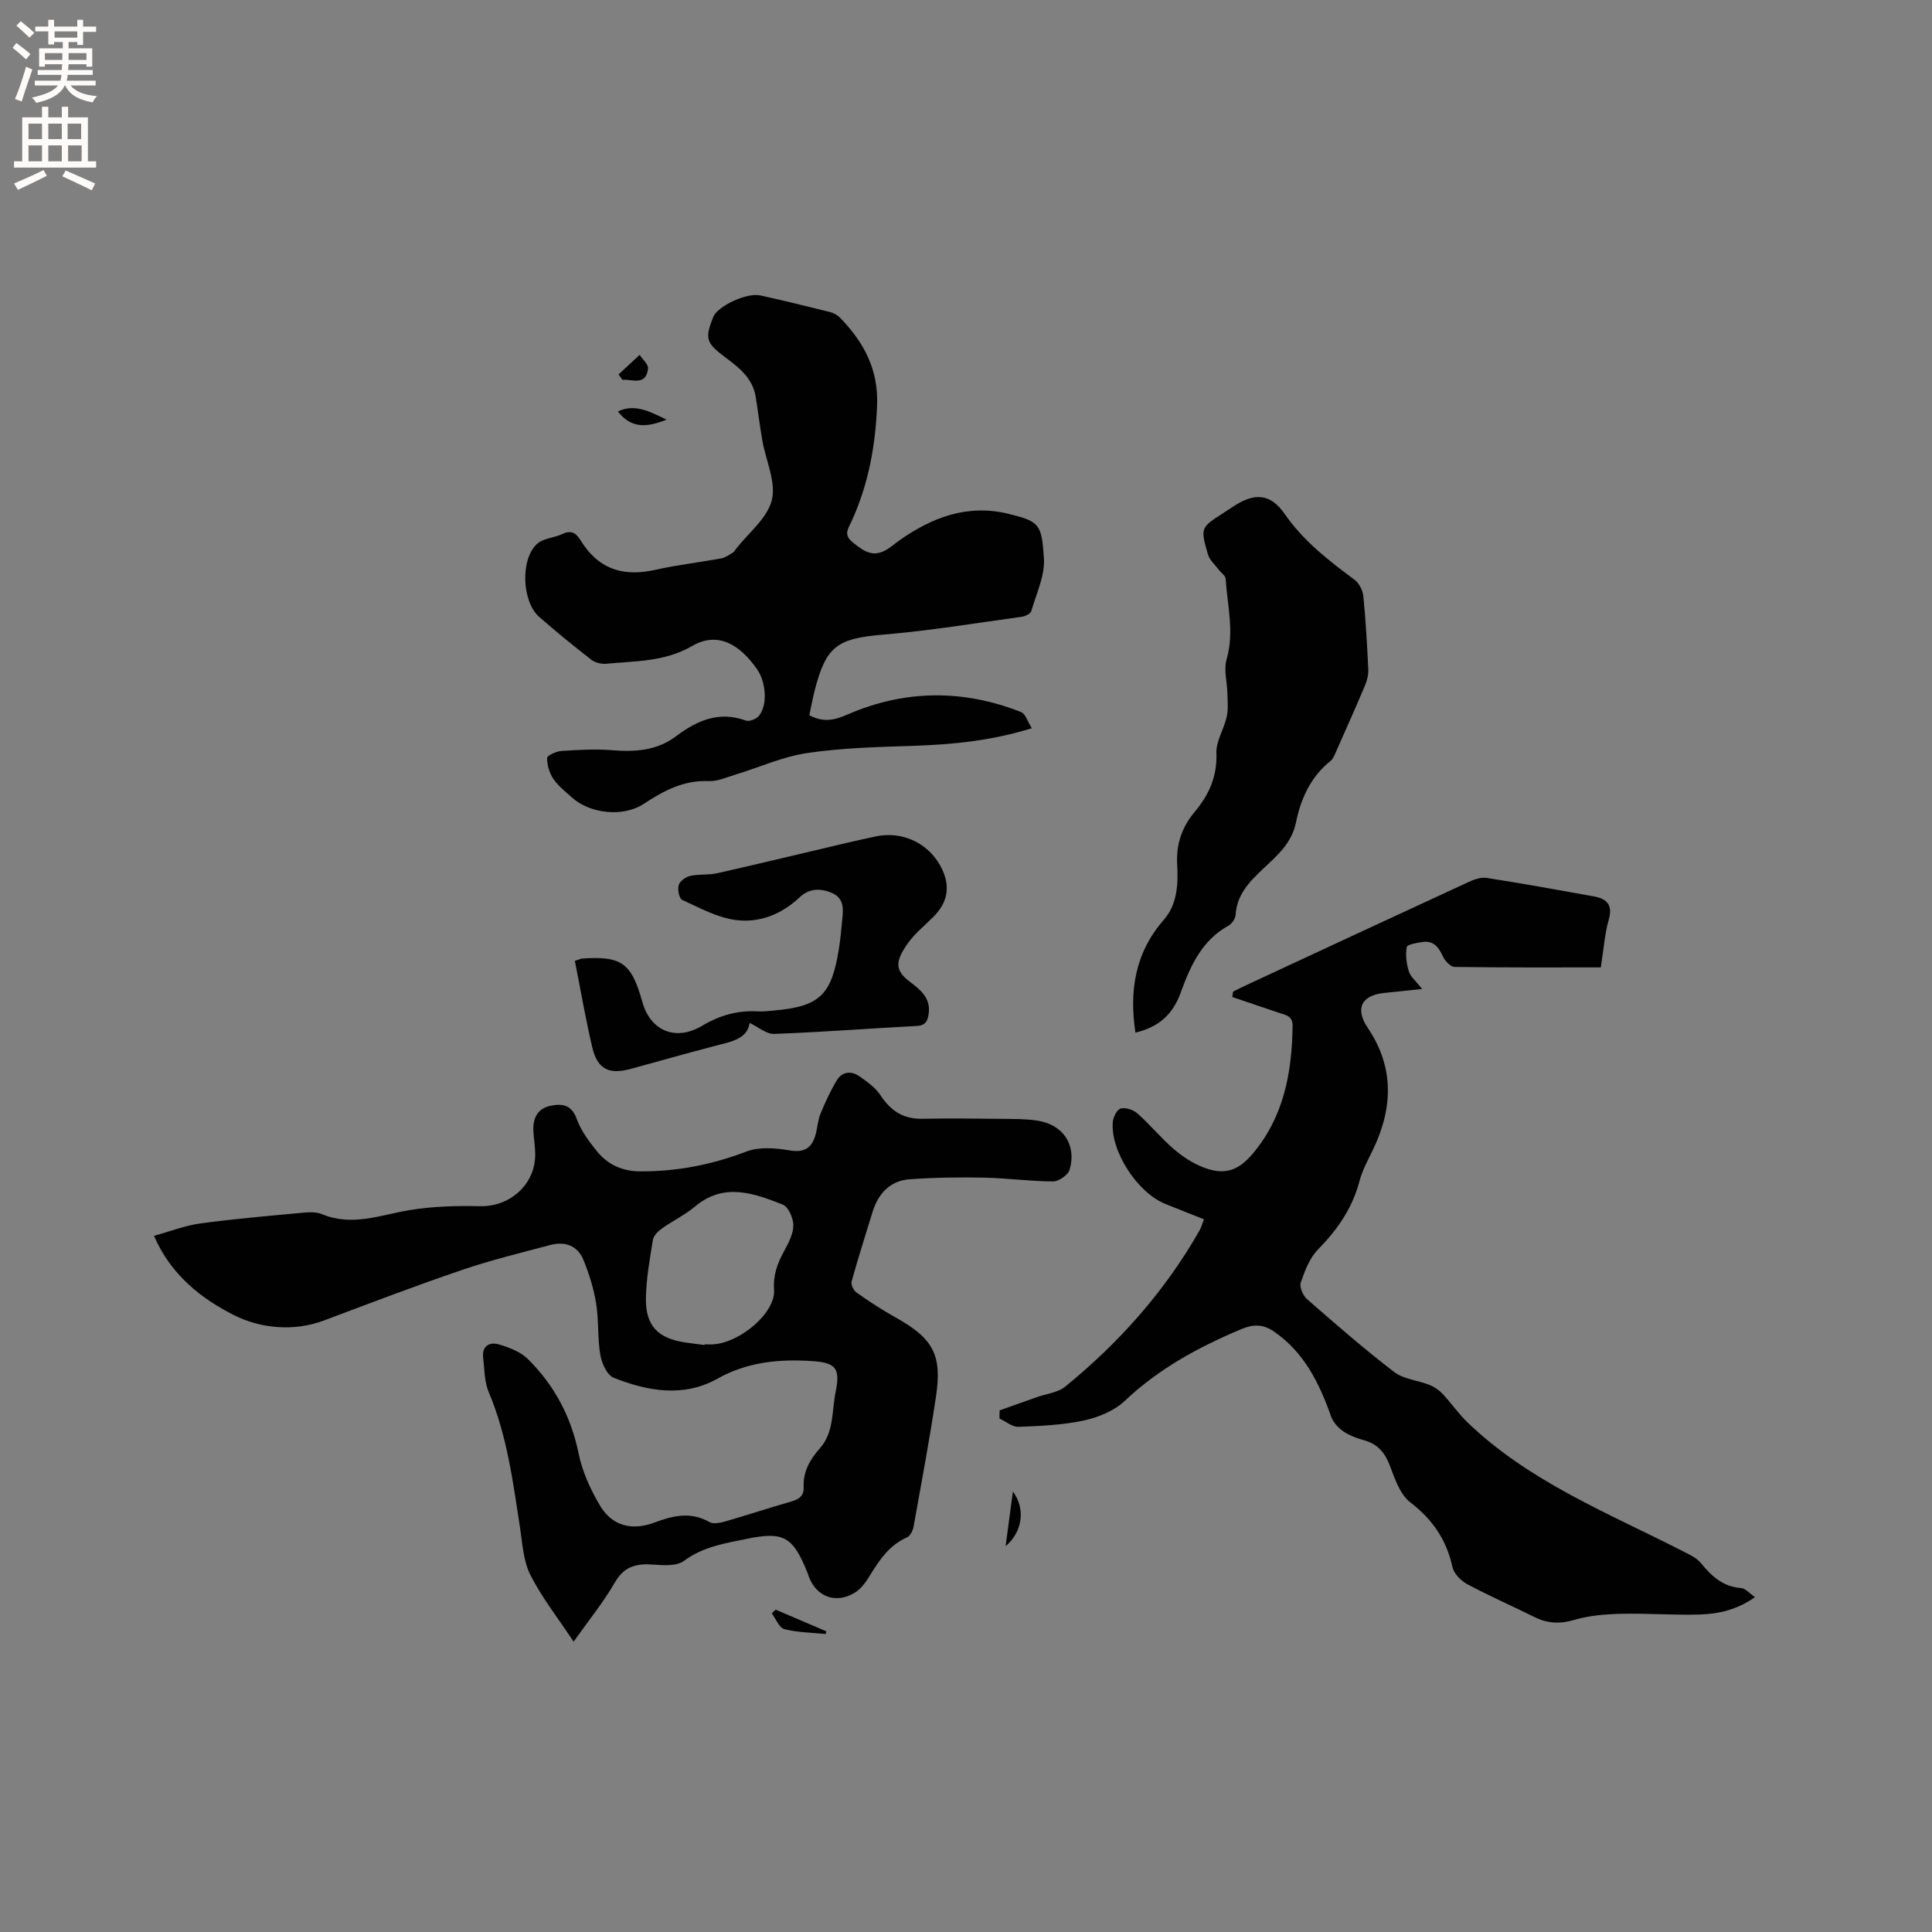 <svg enable-background="new 0 0 400 400" viewBox="0 0 400 400" xmlns="http://www.w3.org/2000/svg"><rect x="0" y="0" width="400" height="400" fill="#808080" stroke="none"/><g fill="#010102"><path d="m118.76 339.89c-3.25-4.91-6.57-9.12-8.95-13.81-1.47-2.9-1.64-6.51-2.15-9.84-1.46-9.52-2.69-19.06-6.49-28.06-.91-2.16-.86-4.75-1.14-7.16-.27-2.38 1.39-3.21 3.18-2.69 2.17.62 4.55 1.53 6.1 3.06 5.45 5.4 8.93 11.9 10.49 19.56.76 3.74 2.46 7.45 4.42 10.76 2.53 4.27 6.67 5.26 11.33 3.5 3.76-1.41 7.45-2.3 11.31-.09.82.47 2.26.17 3.32-.13 4.58-1.32 9.1-2.82 13.68-4.13 1.64-.47 2.61-1.2 2.53-3.02-.14-3.16 1.31-5.68 3.33-7.95 3-3.37 2.48-7.76 3.29-11.73.98-4.79.1-6.04-4.83-6.36-6.79-.45-13.4.14-19.64 3.64-7.02 3.94-14.43 2.6-21.49-.19-1.36-.54-2.46-2.98-2.76-4.7-.6-3.52-.3-7.19-.87-10.72-.5-3.06-1.45-6.11-2.63-8.99-1.21-2.96-3.83-3.88-6.84-3.08-6.13 1.63-12.31 3.13-18.3 5.17-9.59 3.27-19.06 6.88-28.54 10.45-6.39 2.41-13.31 1.59-18.59-1.06-6.63-3.32-13.1-8.24-16.64-16.45 3.36-.93 6.4-2.13 9.54-2.56 6.92-.95 13.89-1.54 20.84-2.19 1.46-.14 3.13-.28 4.41.26 6.18 2.58 11.97.21 17.96-.81 4.83-.82 9.84-.95 14.76-.84 6.23.15 11.51-4.57 11.42-10.85-.02-1.59-.3-3.17-.38-4.75-.12-2.63.85-4.65 3.61-5.2 2.41-.48 4.32-.19 5.38 2.77.87 2.42 2.54 4.64 4.19 6.68 2.23 2.76 5.27 4.12 8.92 4.14 7.61.04 14.87-1.38 22.02-4.11 2.63-1 5.99-.74 8.88-.24 3.11.54 4.64-.49 5.42-3.23.4-1.42.46-2.96 1.01-4.31.97-2.38 2.06-4.74 3.38-6.94 1.09-1.82 2.97-2.05 4.67-.87 1.61 1.13 3.35 2.36 4.4 3.96 2.11 3.22 4.73 4.93 8.65 4.85 5.62-.11 11.24-.04 16.86.02 2.32.02 4.67.01 6.95.36 5.33.82 8.17 5.01 6.69 10.16-.31 1.09-2.24 2.43-3.42 2.43-4.73-.01-9.46-.68-14.2-.78-5.15-.1-10.32-.04-15.46.33-4.15.3-6.59 3.01-7.77 6.9-1.45 4.75-2.97 9.48-4.29 14.27-.18.64.4 1.86 1 2.28 2.59 1.82 5.25 3.57 8.01 5.11 7.85 4.38 9.77 7.72 8.45 16.48-1.35 9-3.03 17.96-4.64 26.93-.15.81-.71 1.9-1.38 2.19-3.74 1.65-5.77 4.82-7.79 8.09-.76 1.23-1.7 2.53-2.89 3.28-3.91 2.47-8.02 1-9.62-3.24-.11-.3-.19-.61-.31-.9-2.99-7.35-4.83-8.52-12.53-6.94-4.49.92-9.06 1.62-13.01 4.56-1.51 1.12-4.26.93-6.4.77-3.44-.26-5.96.35-7.9 3.68-2.41 4.18-5.51 7.98-8.55 12.28zm27.1-61.42c.01-.05.01-.09.02-.14.64 0 1.27.04 1.91-.01 5.67-.45 12.81-6.63 12.47-11.28-.22-3.09.73-5.53 2.12-8.08.89-1.65 1.88-3.52 1.87-5.29 0-1.48-1.04-3.83-2.2-4.28-6.01-2.35-12.15-4.62-18.15.4-2.09 1.76-4.63 2.97-6.87 4.57-.79.56-1.71 1.47-1.85 2.34-.65 3.96-1.37 7.95-1.45 11.95-.12 5.78 2.42 8.42 8.06 9.28 1.34.2 2.71.36 4.07.54z"/><path d="m206.97 292c2.57-.91 5.14-1.83 7.71-2.74 1.98-.7 4.34-.93 5.87-2.18 11.18-9.11 20.64-19.74 27.8-32.33.36-.63.54-1.35.91-2.3-2.71-1.08-5.34-2.15-7.98-3.19-5.72-2.25-11.39-10.89-10.89-16.94.08-1.03.88-2.63 1.64-2.82 1.02-.26 2.61.27 3.46 1.02 2.61 2.32 4.84 5.06 7.48 7.34 1.8 1.56 3.91 2.95 6.12 3.81 4.39 1.72 7.28.75 10.29-2.83 6.44-7.66 8.1-16.79 8.24-26.42.03-2.12-1.45-2.27-2.83-2.73-3.22-1.09-6.44-2.18-9.66-3.27.06-.37.11-.74.17-1.12.93-.45 1.85-.93 2.78-1.36 15.26-7.1 30.51-14.2 45.8-21.25 1.2-.56 2.68-1.12 3.91-.93 7.42 1.15 14.81 2.5 22.2 3.83 2.69.49 3.97 1.75 3.08 4.84-.83 2.91-1.03 6-1.64 9.86-10.18 0-20.23.05-30.27-.1-.83-.01-1.98-1.22-2.4-2.13-.88-1.93-1.93-3.36-4.23-3.03-1.17.17-3.19.51-3.28 1.05-.29 1.62-.06 3.44.44 5.04.35 1.12 1.47 2.01 2.75 3.64-2.96.31-5.38.57-7.79.81-4.85.48-6.13 3.29-3.47 7.24 5.45 8.07 5.24 16.46 1.18 25.01-1.04 2.19-2.27 4.36-2.88 6.67-1.47 5.64-4.57 10.09-8.6 14.2-1.74 1.77-2.74 4.42-3.57 6.84-.32.92.45 2.7 1.29 3.44 5.91 5.16 11.83 10.32 18.05 15.09 1.96 1.5 4.89 1.72 7.31 2.67.99.39 1.96 1.06 2.69 1.83 1.77 1.88 3.25 4.06 5.1 5.85 12.83 12.39 29.23 18.85 44.74 26.79 1.3.66 2.77 1.33 3.65 2.41 2.22 2.73 4.58 4.91 8.34 5.18.89.06 1.7 1.08 2.87 1.87-3.69 2.63-7.57 3.5-11.52 3.61-5.39.16-10.8-.28-16.2-.15-3.23.08-6.57.35-9.65 1.25-2.97.88-5.54.78-8.24-.56-4.65-2.3-9.41-4.39-13.98-6.83-1.31-.7-2.75-2.19-3.05-3.55-1.23-5.65-4.12-9.85-8.74-13.4-2.11-1.63-3.19-4.87-4.21-7.57-1.02-2.71-2.52-4.47-5.32-5.26-1.52-.43-3.08-.99-4.36-1.88-1.05-.73-2.08-1.89-2.5-3.08-2.44-6.89-5.56-13.26-11.82-17.56-2.19-1.5-4.17-1.58-6.73-.51-8.85 3.71-17.1 8.18-24.16 14.87-2.18 2.06-5.45 3.4-8.44 4.05-4.41.95-9.02 1.15-13.55 1.32-1.29.05-2.63-1.11-3.95-1.72-.01-.55.02-1.12.04-1.69z"/><path d="m167.56 148.08c2.99 1.57 5.21 1.03 8.01-.19 11.78-5.11 23.85-5.19 35.82-.47.94.37 1.38 2.02 2.23 3.35-8.41 2.62-16.47 3.38-24.64 3.65-7.3.24-14.66.42-21.86 1.49-5.07.75-9.91 2.96-14.87 4.47-1.82.55-3.7 1.42-5.52 1.34-5.21-.23-9.37 2.03-13.5 4.74-4.21 2.76-11.1 2.05-14.89-1.41-1.33-1.21-2.81-2.35-3.79-3.82-.81-1.21-1.3-2.86-1.27-4.3.01-.52 1.89-1.38 2.96-1.45 3.47-.23 6.99-.44 10.45-.16 4.79.39 9.31.11 13.3-2.9 4.31-3.25 8.86-5.26 14.41-3.24.71.26 2.16-.29 2.69-.93 1.95-2.34 1.45-7.11-.34-9.68-3.4-4.9-7.99-7.99-13.42-4.84-5.74 3.33-11.73 3.1-17.76 3.69-1.02.1-2.34-.2-3.13-.82-3.68-2.86-7.31-5.81-10.81-8.88-3.59-3.15-3.94-11.98-.42-15.13 1.31-1.17 3.55-1.23 5.25-2.04 2.61-1.26 3.37.86 4.38 2.29 3.72 5.32 8.71 6.5 14.8 5.14 4.52-1.01 9.16-1.54 13.72-2.38.85-.16 1.63-.76 2.4-1.21.26-.15.41-.48.61-.73 2.6-3.35 6.51-6.37 7.43-10.13.91-3.72-1.24-8.17-1.96-12.31-.53-3.02-.9-6.07-1.39-9.1-.61-3.77-3.4-5.99-6.17-8.05-4.05-3.01-4.44-3.87-2.6-8.46.88-2.2 6.89-5.07 9.7-4.45 4.86 1.07 9.7 2.25 14.52 3.46.76.19 1.56.67 2.11 1.25 4.85 5.05 7.88 10.58 7.58 18.11-.34 8.41-1.81 16.34-5.29 23.96-.6 1.32-1.73 2.74.1 4.22 1.96 1.59 3.85 3.2 6.53 1.97 1.13-.52 2.1-1.4 3.13-2.14 6.82-4.86 14.25-7.68 22.68-5.62 6.52 1.59 6.92 2.14 7.39 9.19.24 3.59-1.56 7.35-2.62 10.98-.16.54-1.26 1.06-1.99 1.16-9.53 1.31-19.05 2.89-28.63 3.69-9.51.8-11.88 2.33-14.24 11.66-.41 1.61-.71 3.27-1.09 5.03z"/><path d="m235.08 213.8c-1.3-8.59-.12-16.52 5.88-23.37 2.82-3.22 2.98-7.44 2.76-11.49-.23-4.17.99-7.7 3.62-10.84 2.94-3.51 4.69-7.31 4.5-12.15-.1-2.48 1.57-4.98 2.14-7.54.35-1.55.17-3.22.14-4.84-.05-2.36-.79-4.9-.17-7.05 1.64-5.66.16-11.15-.19-16.7-.04-.64-.94-1.21-1.41-1.84-.79-1.06-1.93-2.03-2.27-3.22-1.59-5.51-1.51-5.53 3.34-8.64.62-.4 1.24-.81 1.86-1.22 4.36-2.9 7.69-2.83 10.72 1.53 3.91 5.64 9.1 9.63 14.45 13.61.94.7 1.69 2.17 1.81 3.36.51 5.06.79 10.14 1.03 15.22.05 1.11-.26 2.31-.7 3.34-1.93 4.58-3.96 9.13-5.98 13.67-.3.67-.58 1.46-1.11 1.89-4.13 3.29-6.17 7.81-7.18 12.75-.88 4.32-3.93 6.9-6.83 9.63-2.82 2.66-5.42 5.32-5.67 9.52-.05.79-.77 1.84-1.48 2.23-5.53 3.06-7.87 8.33-9.89 13.86-1.65 4.58-4.55 7.11-9.37 8.29z"/><path d="m120.07 198.59c.09-.04.18-.12.28-.12 8.35-.59 10.37.85 12.64 8.97 1.68 6.01 6.89 8.21 12.41 4.92 3.61-2.16 7.32-3.19 11.47-2.97 1.05.06 2.11-.06 3.16-.15 9.58-.83 12.07-3.1 13.62-12.56.36-2.19.54-4.41.76-6.62.21-2.17.25-4.21-2.33-5.25-2.42-.98-4.64-.81-6.49.94-3.78 3.57-8.41 5.4-13.34 4.72-3.81-.52-7.45-2.53-11.03-4.17-.62-.28-.97-2.15-.7-3.06.24-.81 1.44-1.69 2.35-1.89 1.84-.41 3.83-.15 5.67-.57 9.03-2.04 18.03-4.22 27.05-6.34 1.85-.44 3.72-.82 5.58-1.24 5.74-1.29 11.44 1.5 13.91 6.83 1.7 3.64 1.09 6.85-1.82 9.78-1.79 1.8-3.84 3.43-5.29 5.47-2.76 3.89-2.67 5.68.55 8.1 2.07 1.55 4.22 3.31 3.75 6.52-.23 1.58-.69 2.42-2.51 2.52-9.83.51-19.65 1.28-29.49 1.64-1.6.06-3.25-1.42-5.06-2.27-.49 3.3-3.75 3.87-6.94 4.69-5.94 1.54-11.83 3.23-17.75 4.84-4.46 1.21-6.85.01-7.9-4.49-1.39-5.92-2.42-11.93-3.6-17.9.34-.11.69-.22 1.05-.34z"/><path d="m160.58 333.26c3.5 1.5 7.01 3 10.51 4.49-.05.18-.1.36-.15.55-2.87-.29-5.8-.3-8.56-1.01-1.07-.27-1.74-2.13-2.59-3.26.27-.25.53-.51.79-.77z"/><path d="m208.2 320.13c.47-3.52.94-7.04 1.51-11.32 2.64 3.51 2.03 8.31-1.51 11.32z"/><path d="m127.92 85.18c3.6-1.67 6.6.04 10.08 1.7-3.97 1.6-7.27 1.94-10.08-1.7z"/><path d="m128.06 77.53c1.46-1.35 2.92-2.7 4.37-4.06.61.95 1.84 1.97 1.74 2.84-.42 3.65-3.25 2.18-5.3 2.32-.27-.37-.54-.74-.81-1.1z"/></g><path d="m2.6 9.9.8-1c.9.7 1.9 1.4 2.9 2.3l-.9 1.1c-1.1-1-2-1.8-2.8-2.4zm.5 10.6c.9-2.1 1.6-4.3 2.3-6.7.4.2.8.4 1.3.6-.7 2.1-1.5 4.3-2.2 6.6zm.3-15.2.9-.9c1 .8 2 1.6 2.8 2.4l-1 1c-.9-.9-1.8-1.7-2.7-2.5zm12.6-1.2h1.2v1.4h2.7v1.1h-2.7v2.7h-1.2v-.6h-1.8v1.3h4.9v3.8h-1.2v-.5h-3.7c0 .4-.1.9-.1 1.2h5.1v1h-5.2c0 .5-.1.9-.2 1.2h6v1h-5.2c1.1 1.3 2.9 2 5.5 2.2-.4.4-.7.8-.9 1.3-2.9-.5-4.8-1.6-5.7-3.5h-.1c-.8 1.7-2.7 2.9-5.9 3.6-.2-.4-.6-.8-.9-1.1 2.8-.6 4.6-1.4 5.4-2.5h-4.8v-1h5.3c.1-.3.2-.7.2-1.2h-4.9v-1h5c0-.4 0-.8.1-1.2h-3.6v.5h-1.2v-3.8h4.9v-1.3h-1.8v.5h-1.2v-2.7h-2.7v-1h2.7v-1.4h1.2v1.4h4.8zm-6.7 8.3h3.6c0-.4 0-.9 0-1.4h-3.6zm1.9-4.6h4.8v-1.3h-4.7v1.3zm6.7 3.2h-3.7v1.4h3.7z" fill="#fcfbfa"/><path d="m8.7 22.1h1.3v2.2h2.8v-2.2h1.3v2.2h4.1v9.1h1.7v1.3h-17v-1.3h1.7v-9.1h4.1zm.3 13.1.7 1.2c-1.8.9-3.8 1.9-6 2.9-.2-.4-.5-.8-.8-1.3 2.3-1 4.4-1.9 6.1-2.8zm-3.1-6.4h2.8v-3.2h-2.8zm0 4.6h2.8v-3.3h-2.8zm4.1-4.6h2.8v-3.2h-2.8zm0 4.6h2.8v-3.3h-2.8zm3.6 1.9c2.1.9 4.1 1.8 6.1 2.7l-.7 1.4c-2.2-1.1-4.2-2-6.1-2.9zm3.2-9.7h-2.8v3.2h2.8zm-2.7 7.8h2.8v-3.3h-2.8z" fill="#fcfbfa"/></svg>